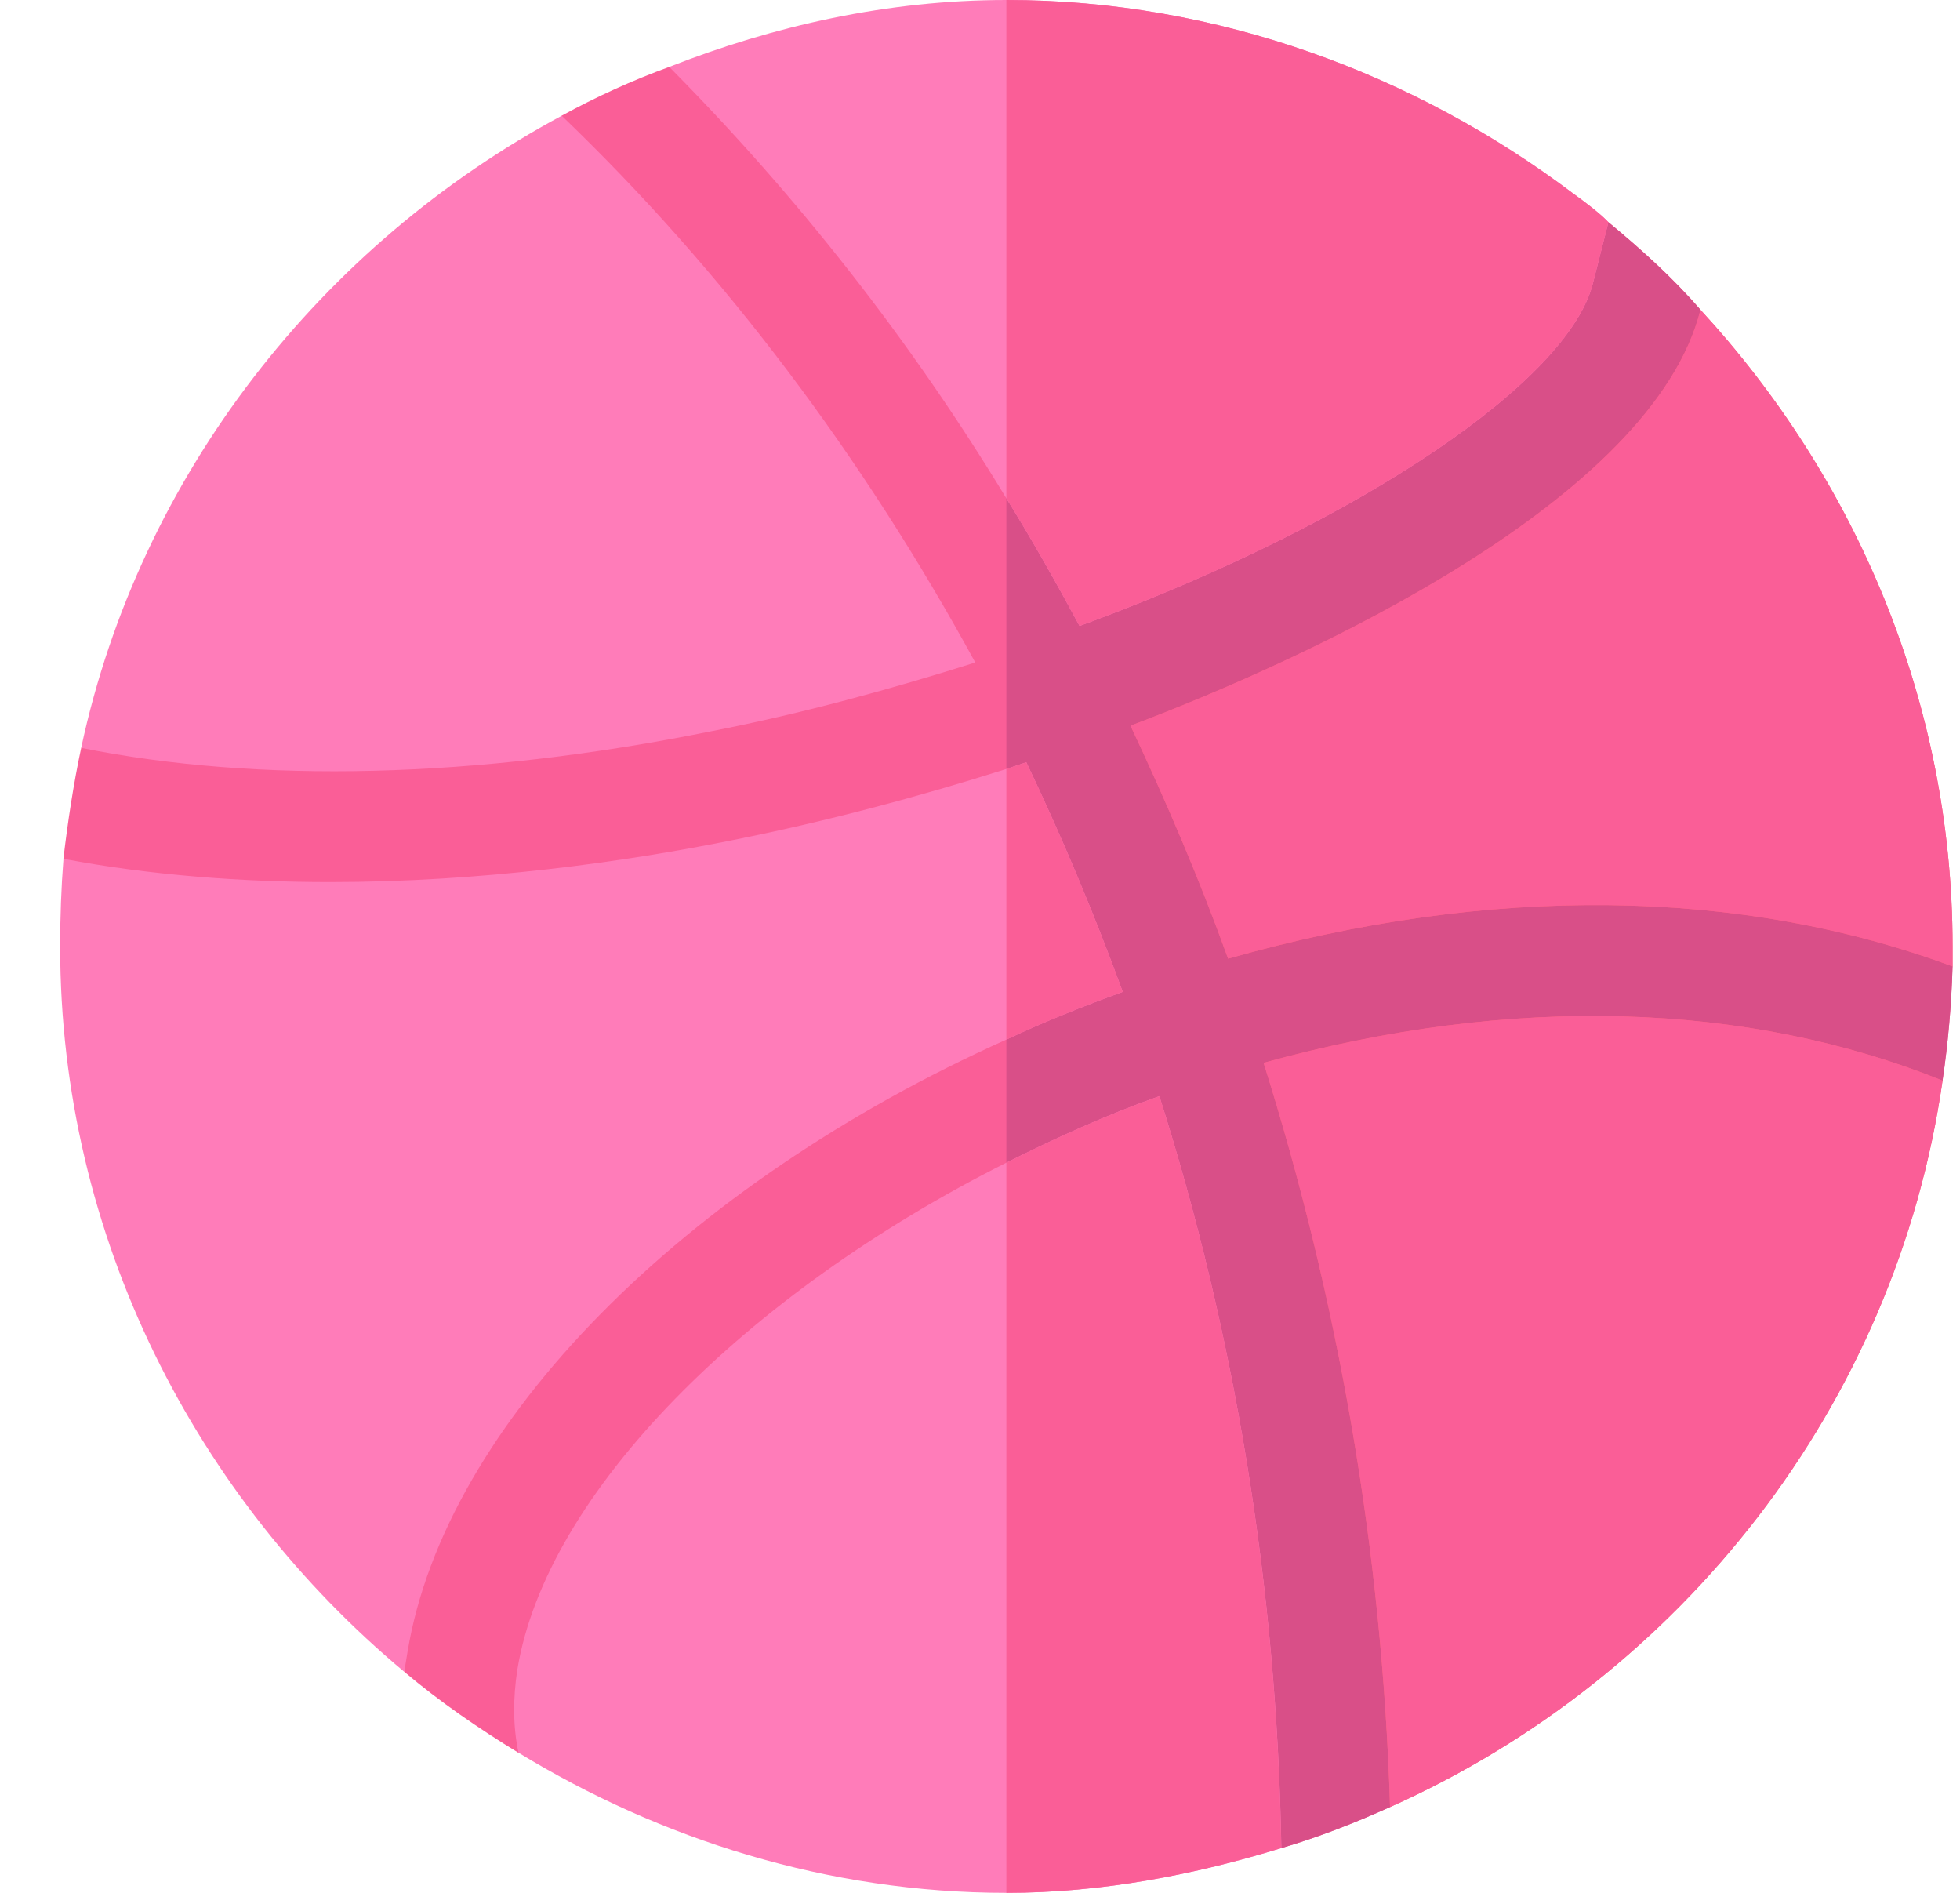 <svg width="29" height="28" viewBox="0 0 29 28" fill="none" xmlns="http://www.w3.org/2000/svg">
<g id="Dribble active mobile">
<g clip-path="url(#clip0)">
<g id="Dribble">
<g clip-path="url(#clip1)">
<g id="Group">
<path id="Vector" d="M23.585 3.106C23.657 3.164 23.726 3.229 23.798 3.289L23.798 3.287C23.733 3.221 23.667 3.156 23.585 3.106Z" fill="#FF7CB9"/>
<path id="Vector_2" d="M28.889 14.296C28.873 14.87 28.824 15.428 28.741 15.986L24.684 20.169L20.566 26.732C20.057 26.961 19.516 27.175 18.958 27.339L14.889 23.5L14.003 22.663L7.67 25.928C7.08 25.567 6.506 25.173 5.981 24.73L4.422 17.298L0.938 12.704C1.004 12.146 1.086 11.605 1.201 11.064L7.063 7.028L8.31 1.712C8.819 1.433 9.36 1.187 9.902 0.99L14.889 2.5L16.858 3.107L23.798 3.287C24.273 3.681 24.749 4.107 25.16 4.583L25.094 10.457L28.889 14.296Z" fill="#FA5E97"/>
<path id="Vector_3" d="M28.89 14.295C28.873 14.869 28.824 15.427 28.742 15.985L24.684 20.169L20.566 26.731C20.058 26.961 19.516 27.174 18.958 27.338L14.89 23.499V2.499L16.858 3.106L23.798 3.287C24.274 3.68 24.75 4.107 25.16 4.583L25.094 10.456L28.89 14.295Z" fill="#D94F88"/>
<path id="Vector_4" d="M10.525 10.817C11.871 10.555 13.183 10.194 14.43 9.8C12.773 6.765 10.722 4.025 8.311 1.712C4.767 3.615 2.071 7.011 1.201 11.063C3.81 11.588 7.031 11.523 10.525 10.817Z" fill="#FF7CB9"/>
<path id="Vector_5" d="M23.798 3.287L23.569 4.189C23.208 5.633 20.156 7.7 16.153 9.193L15.973 9.259C15.628 8.619 15.267 7.979 14.89 7.372C13.479 5.042 11.789 2.893 9.902 0.99C11.444 0.383 13.134 0 14.89 0C18.023 0 20.944 1.105 23.273 2.86C23.454 2.991 23.634 3.123 23.798 3.287Z" fill="#FF7CB9"/>
<path id="Vector_6" d="M16.612 14.672C16.022 14.886 15.447 15.115 14.89 15.378C10.132 17.511 6.588 21.055 6.03 24.434C6.014 24.533 5.997 24.631 5.981 24.73C2.913 22.17 0.89 18.315 0.89 14C0.89 13.557 0.906 13.13 0.939 12.704C2.235 12.95 3.602 13.048 4.882 13.048C7.113 13.048 9.229 12.753 10.854 12.425C12.248 12.146 13.594 11.785 14.89 11.375C14.988 11.342 15.087 11.309 15.185 11.276C15.71 12.376 16.186 13.508 16.612 14.672Z" fill="#FF7CB9"/>
<path id="Vector_7" d="M18.959 27.338C17.679 27.732 16.301 28 14.89 28C12.249 28 9.771 27.207 7.671 25.927C7.589 25.534 7.589 25.123 7.655 24.697C8.081 22.088 11.034 19.135 14.89 17.199C15.612 16.838 16.367 16.494 17.154 16.215C18.27 19.726 18.893 23.483 18.959 27.338Z" fill="#FF7CB9"/>
<path id="Vector_8" d="M28.742 15.985C28.053 20.792 24.865 24.811 20.567 26.731C20.452 22.925 19.796 19.217 18.696 15.722C22.371 14.705 25.855 14.82 28.742 15.985Z" fill="#FF637B"/>
<path id="Vector_9" d="M28.89 14V14.296C25.756 13.131 22.043 13.081 18.171 14.181C17.745 12.999 17.253 11.851 16.727 10.735C19.418 9.718 24.455 7.388 25.16 4.583C27.441 7.06 28.89 10.374 28.89 14Z" fill="#FF637B"/>
<path id="Vector_10" d="M16.612 14.672C16.022 14.886 15.447 15.116 14.89 15.378V11.375C14.988 11.342 15.086 11.309 15.185 11.276C15.71 12.376 16.186 13.508 16.612 14.672Z" fill="#FA5E97"/>
<path id="Vector_11" d="M17.154 16.215C18.269 19.726 18.893 23.483 18.958 27.338C17.679 27.732 16.301 28 14.89 28V17.199C15.611 16.838 16.366 16.494 17.154 16.215Z" fill="#FA5E97"/>
<path id="Vector_12" d="M15.972 9.259C15.628 8.619 15.267 7.979 14.89 7.372V0C18.023 0 20.944 1.105 23.273 2.86C23.454 2.991 23.634 3.123 23.798 3.287L23.569 4.189C23.208 5.633 20.156 7.7 16.153 9.193L15.972 9.259Z" fill="#FA5E97"/>
<path id="Vector_13" d="M28.742 15.985C28.053 20.792 24.865 24.811 20.567 26.731C20.452 22.925 19.796 19.217 18.696 15.722C22.371 14.705 25.855 14.82 28.742 15.985Z" fill="#FA5E97"/>
<path id="Vector_14" d="M28.89 14V14.296C25.756 13.131 22.043 13.081 18.171 14.181C17.745 12.999 17.253 11.851 16.727 10.735C19.418 9.718 24.455 7.388 25.16 4.583C27.441 7.06 28.89 10.374 28.89 14Z" fill="#FA5E97"/>
</g>
</g>
</g>
</g>
</g>
<defs>
<clipPath id="clip0">
<rect x="0.89" width="28" height="28" fill="white"/>
</clipPath>
<clipPath id="clip1">
<path d="M0.89 0H28.89V28H0.89V0Z" fill="white"/>
</clipPath>
</defs>
</svg>
